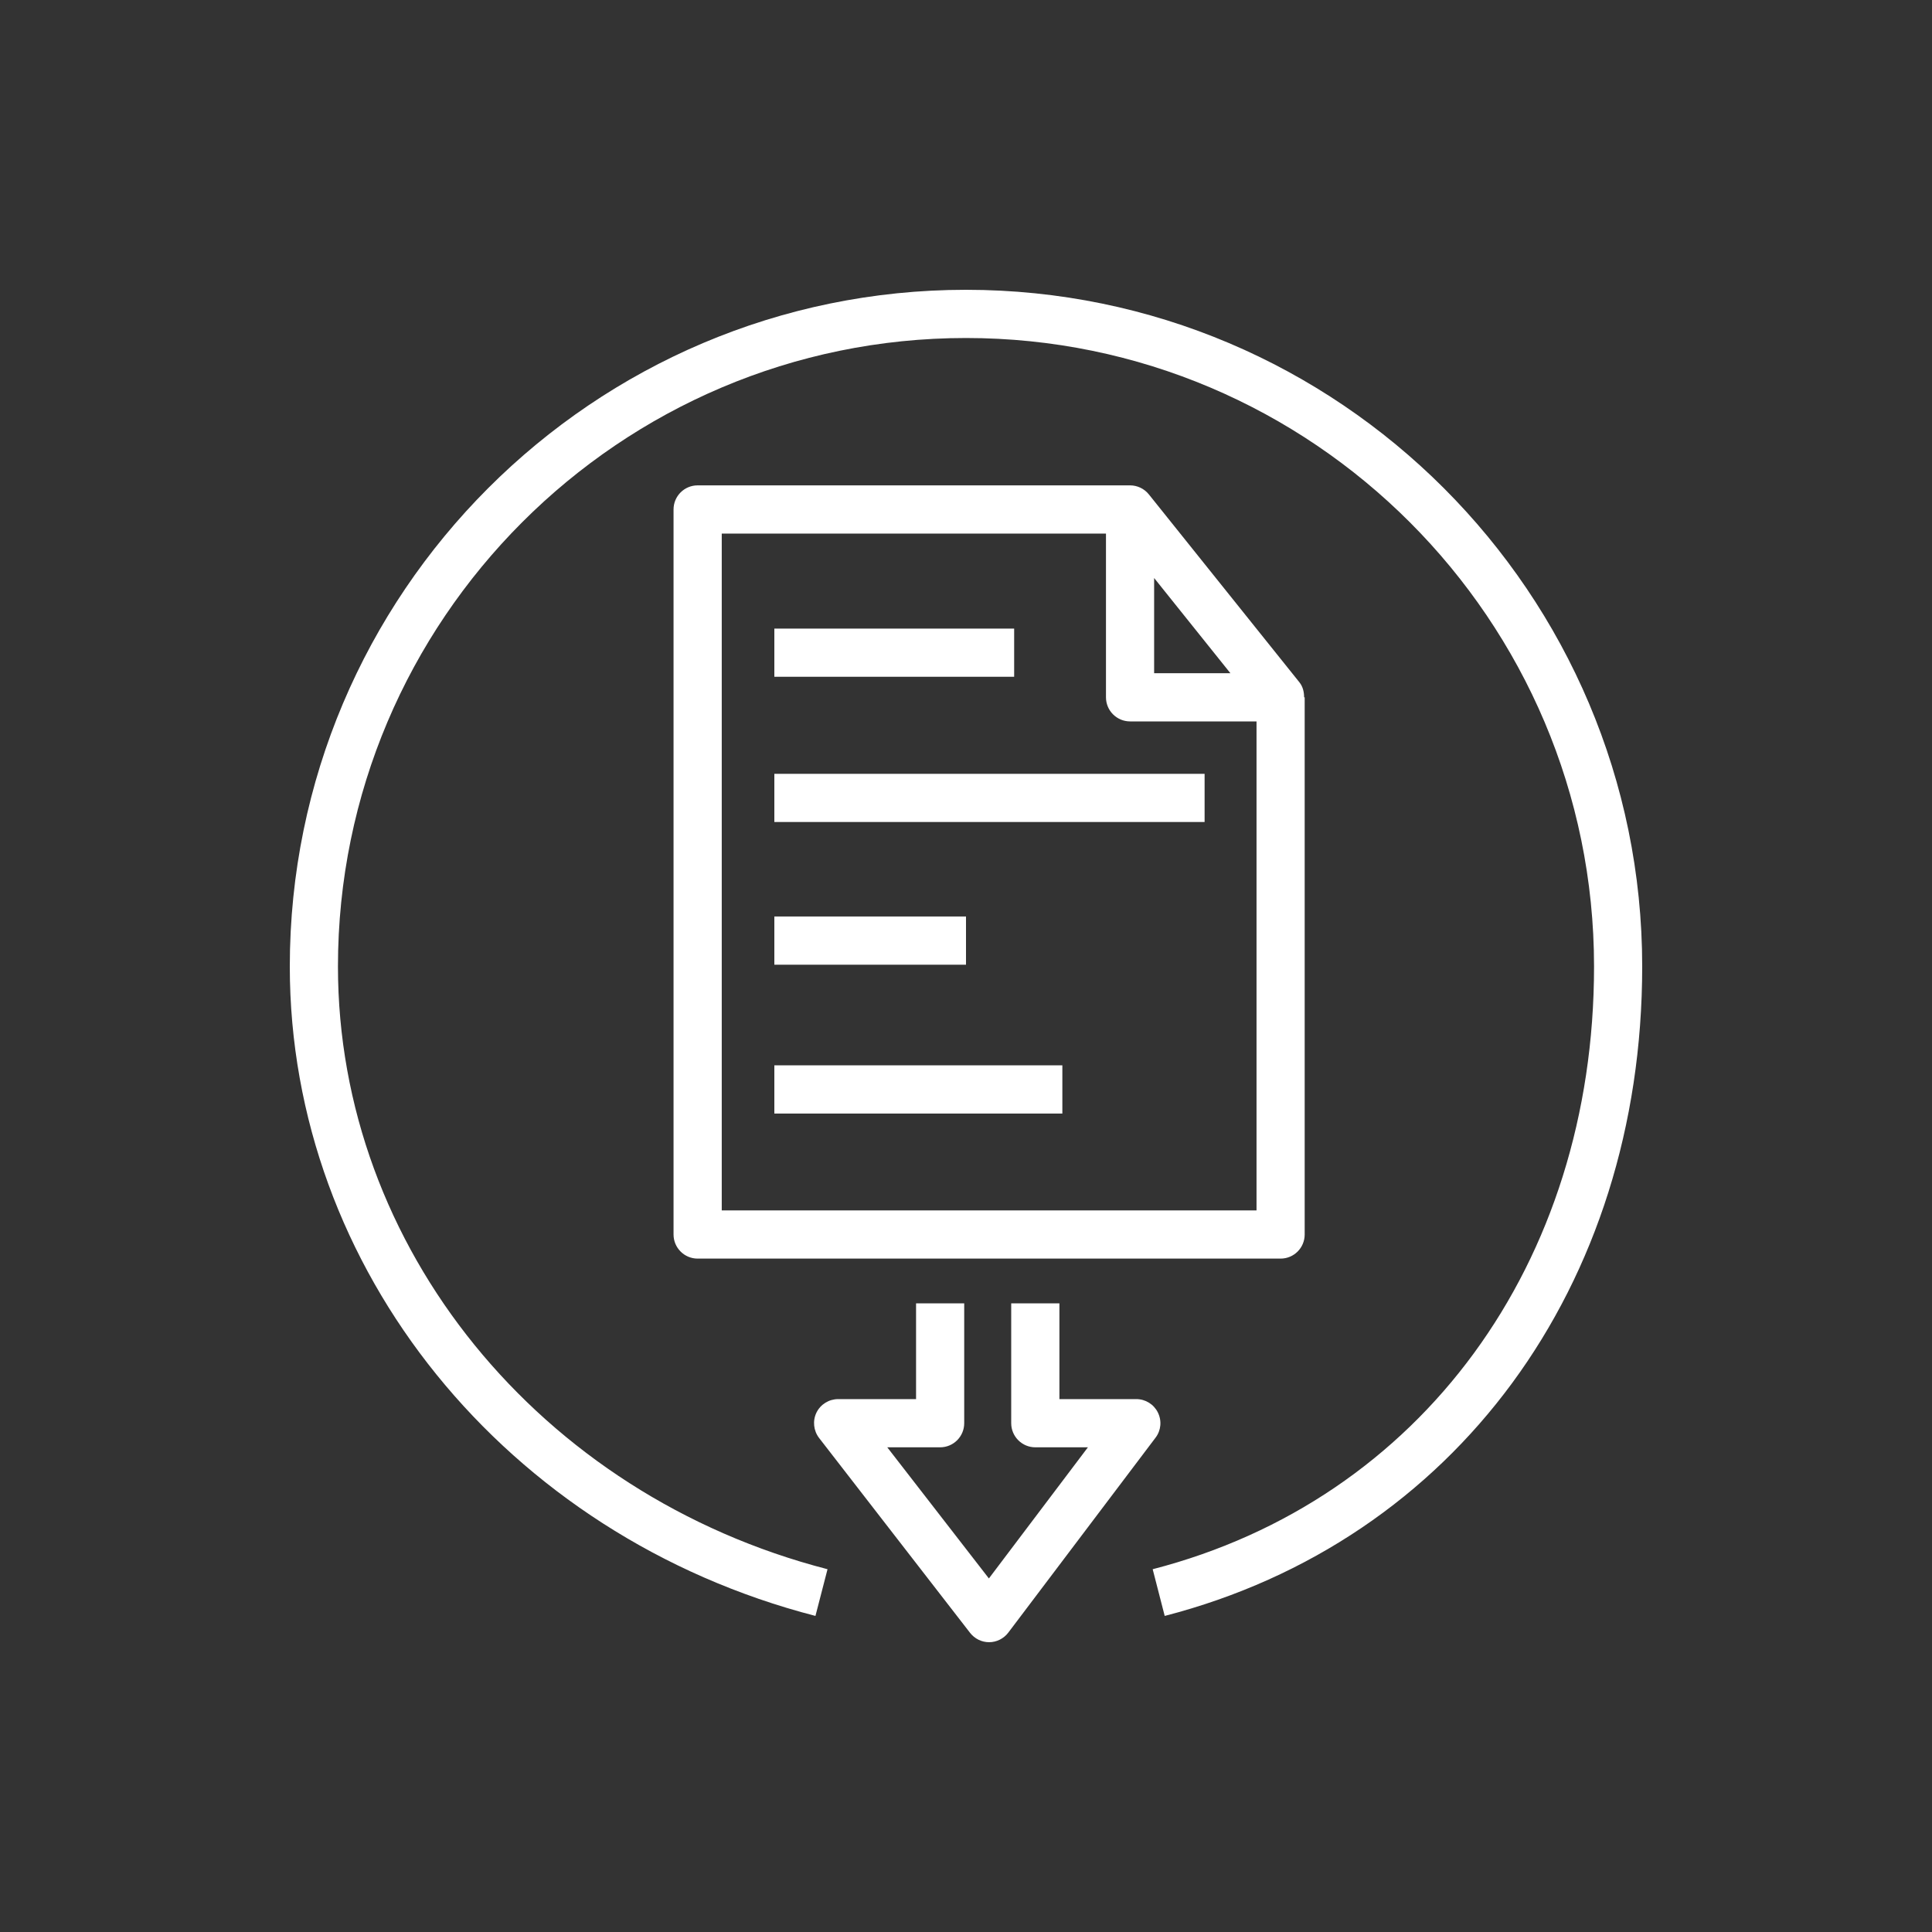 <svg xmlns="http://www.w3.org/2000/svg" width="40" height="40" viewBox="0 0 40 40"><rect x="0" y="0" width="40" height="40" fill="#333333" stroke="none"/><g id="Icon-Architecture/32/Arch_AWS-Artifact_32" fill="none" fill-rule="evenodd" stroke="none" stroke-width="1"><path id="AWS-Artifact_Icon_32_Squid" fill="#FFF" d="M20,6 C12.281,6 6,12.285 6,20.01 C6,26.272 10.475,31.801 16.883,33.456 L17.133,32.489 C11.165,30.948 6.997,25.817 6.997,20.01 C6.997,12.836 12.83,6.998 20,6.998 C27.17,6.998 33.003,12.836 33.003,20.01 C33.003,26.157 29.415,31.056 23.865,32.489 L24.114,33.456 C30.119,31.905 34,26.627 34,20.01 C34,12.285 27.719,6 20,6 L20,6 Z M16.032,14.012 L20.997,14.012 L20.997,13.014 L16.032,13.014 L16.032,14.012 Z M16.032,23.055 L21.995,23.055 L21.995,22.056 L16.032,22.056 L16.032,23.055 Z M16.032,19.973 L20,19.973 L20,18.975 L16.032,18.975 L16.032,19.973 Z M16.032,17.019 L24.94,17.019 L24.94,16.021 L16.032,16.021 L16.032,17.019 Z M26.015,14.936 L23.397,14.936 C23.122,14.936 22.898,14.713 22.898,14.437 L22.898,11.047 L14.943,11.047 L14.943,25.06 L26.015,25.06 L26.015,14.936 Z M23.895,13.938 L25.474,13.938 L23.895,11.967 L23.895,13.938 Z M26.513,26.058 L14.444,26.058 C14.168,26.058 13.945,25.834 13.945,25.559 L13.945,10.548 C13.945,10.272 14.168,10.049 14.444,10.049 L23.397,10.049 C23.544,10.049 23.689,10.115 23.786,10.236 L26.902,14.125 C26.975,14.216 27,14.326 27,14.437 L27.012,14.437 L27.012,25.559 C27.012,25.834 26.79,26.058 26.513,26.058 L26.513,26.058 Z M23.924,29.766 L20.876,33.801 C20.782,33.925 20.636,33.999 20.481,34 L20.478,34 C20.324,34 20.179,33.928 20.084,33.806 L16.958,29.771 C16.843,29.621 16.821,29.417 16.904,29.246 C16.988,29.075 17.163,28.967 17.353,28.967 L18.966,28.967 L18.966,26.984 L19.963,26.984 L19.963,29.466 C19.963,29.741 19.74,29.965 19.464,29.965 L18.37,29.965 L20.474,32.68 L22.524,29.965 L21.435,29.965 C21.16,29.965 20.936,29.741 20.936,29.466 L20.936,26.984 L21.934,26.984 L21.934,28.967 L23.526,28.967 C23.716,28.967 23.888,29.074 23.972,29.243 C24.057,29.413 24.039,29.616 23.924,29.766 L23.924,29.766 Z"/></g></svg>
